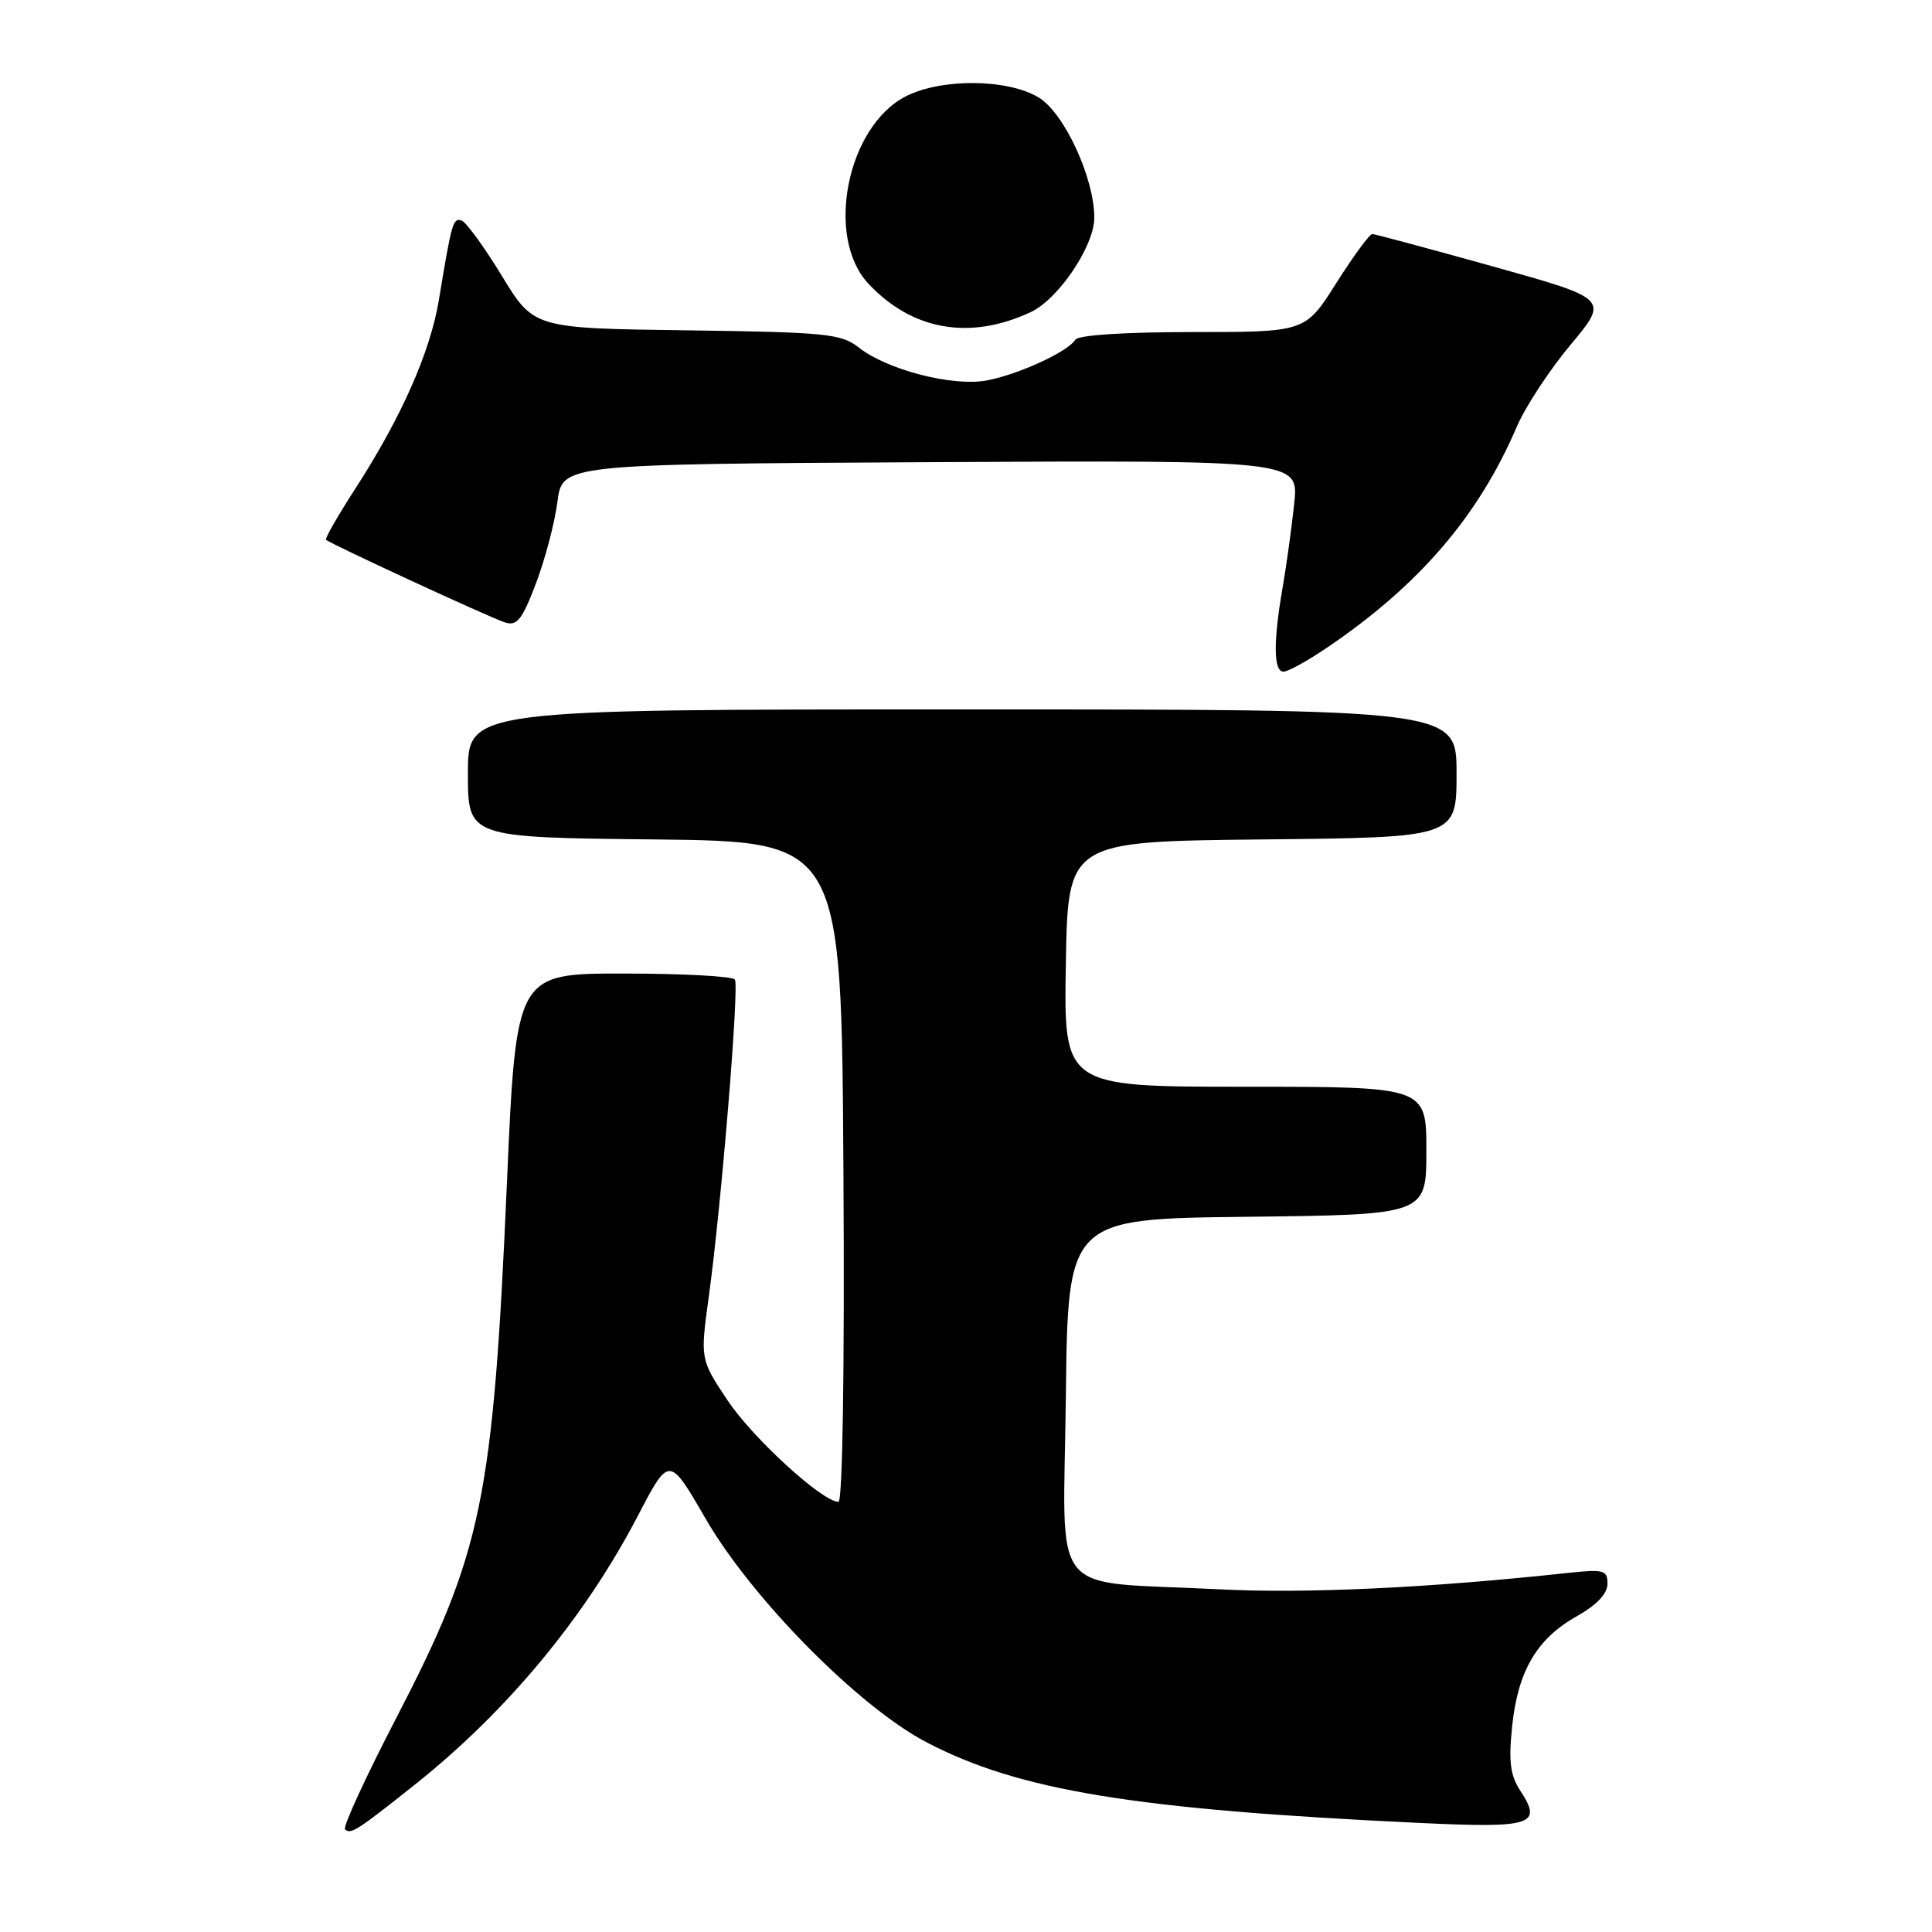 <?xml version="1.0" encoding="UTF-8" standalone="no"?>
<!DOCTYPE svg PUBLIC "-//W3C//DTD SVG 1.1//EN" "http://www.w3.org/Graphics/SVG/1.1/DTD/svg11.dtd" >
<svg xmlns="http://www.w3.org/2000/svg" xmlns:xlink="http://www.w3.org/1999/xlink" version="1.1" viewBox="0 0 256 256">
 <g >
 <path fill="currentColor"
d=" M 55.00 236.45 C 67.20 226.74 77.52 214.29 84.51 200.87 C 88.67 192.89 88.67 192.89 93.47 201.19 C 99.61 211.81 113.78 226.16 122.75 230.85 C 135.03 237.27 150.32 239.77 188.13 241.55 C 203.05 242.25 204.42 241.81 201.46 237.30 C 200.11 235.24 199.88 233.43 200.37 228.71 C 201.14 221.39 203.64 217.13 208.95 214.15 C 211.58 212.67 213.00 211.17 213.00 209.86 C 213.00 208.04 212.53 207.91 207.75 208.42 C 189.29 210.42 172.95 211.18 161.50 210.59 C 138.56 209.41 140.92 212.38 141.23 185.12 C 141.50 161.50 141.50 161.50 165.25 161.23 C 189.00 160.96 189.00 160.96 189.00 152.48 C 189.00 144.00 189.00 144.00 164.98 144.00 C 140.95 144.00 140.95 144.00 141.23 127.75 C 141.50 111.50 141.50 111.50 167.25 111.23 C 193.00 110.97 193.00 110.97 193.00 102.48 C 193.00 94.00 193.00 94.00 127.50 94.00 C 62.00 94.00 62.00 94.00 62.00 102.48 C 62.00 110.97 62.00 110.97 86.75 111.23 C 111.50 111.50 111.50 111.50 111.76 155.25 C 111.92 181.43 111.65 199.00 111.10 199.00 C 108.96 199.00 99.70 190.52 96.38 185.52 C 92.78 180.10 92.78 180.10 93.92 171.80 C 95.57 159.83 97.96 130.75 97.38 129.80 C 97.11 129.36 90.47 129.00 82.63 129.00 C 68.39 129.00 68.39 129.00 67.17 156.75 C 65.33 198.76 63.90 205.66 52.50 227.66 C 48.46 235.45 45.41 242.08 45.72 242.39 C 46.45 243.12 47.30 242.58 55.00 236.45 Z  M 175.82 85.83 C 188.04 77.55 195.90 68.40 200.98 56.55 C 202.11 53.91 205.32 49.02 208.11 45.68 C 213.19 39.60 213.19 39.60 197.84 35.31 C 189.40 32.96 182.20 31.02 181.84 31.01 C 181.48 31.01 179.33 33.93 177.07 37.50 C 172.97 44.00 172.97 44.00 158.04 44.00 C 149.03 44.00 142.87 44.40 142.49 45.01 C 141.50 46.62 134.86 49.66 130.70 50.42 C 126.19 51.24 117.54 49.00 113.78 46.04 C 111.46 44.22 109.48 44.02 90.98 43.77 C 70.73 43.50 70.73 43.50 66.49 36.54 C 64.16 32.72 61.76 29.42 61.16 29.22 C 60.03 28.84 59.84 29.50 58.16 39.72 C 57.01 46.67 53.16 55.36 47.01 64.86 C 44.75 68.36 43.03 71.36 43.20 71.52 C 43.75 72.06 64.94 81.85 66.90 82.47 C 68.51 82.98 69.18 82.14 71.02 77.29 C 72.23 74.11 73.51 69.25 73.86 66.50 C 74.50 61.50 74.50 61.50 123.30 61.24 C 172.10 60.98 172.10 60.98 171.49 66.74 C 171.15 69.91 170.46 74.95 169.94 77.93 C 168.70 85.08 168.75 89.00 170.07 89.00 C 170.66 89.00 173.25 87.57 175.82 85.83 Z  M 136.53 41.38 C 140.23 39.67 145.00 32.61 145.00 28.84 C 145.00 23.59 141.03 14.99 137.65 12.93 C 133.57 10.44 124.78 10.35 120.05 12.75 C 112.24 16.72 109.29 31.40 115.06 37.58 C 120.85 43.77 128.47 45.12 136.53 41.38 Z "/>
</g>
</svg>